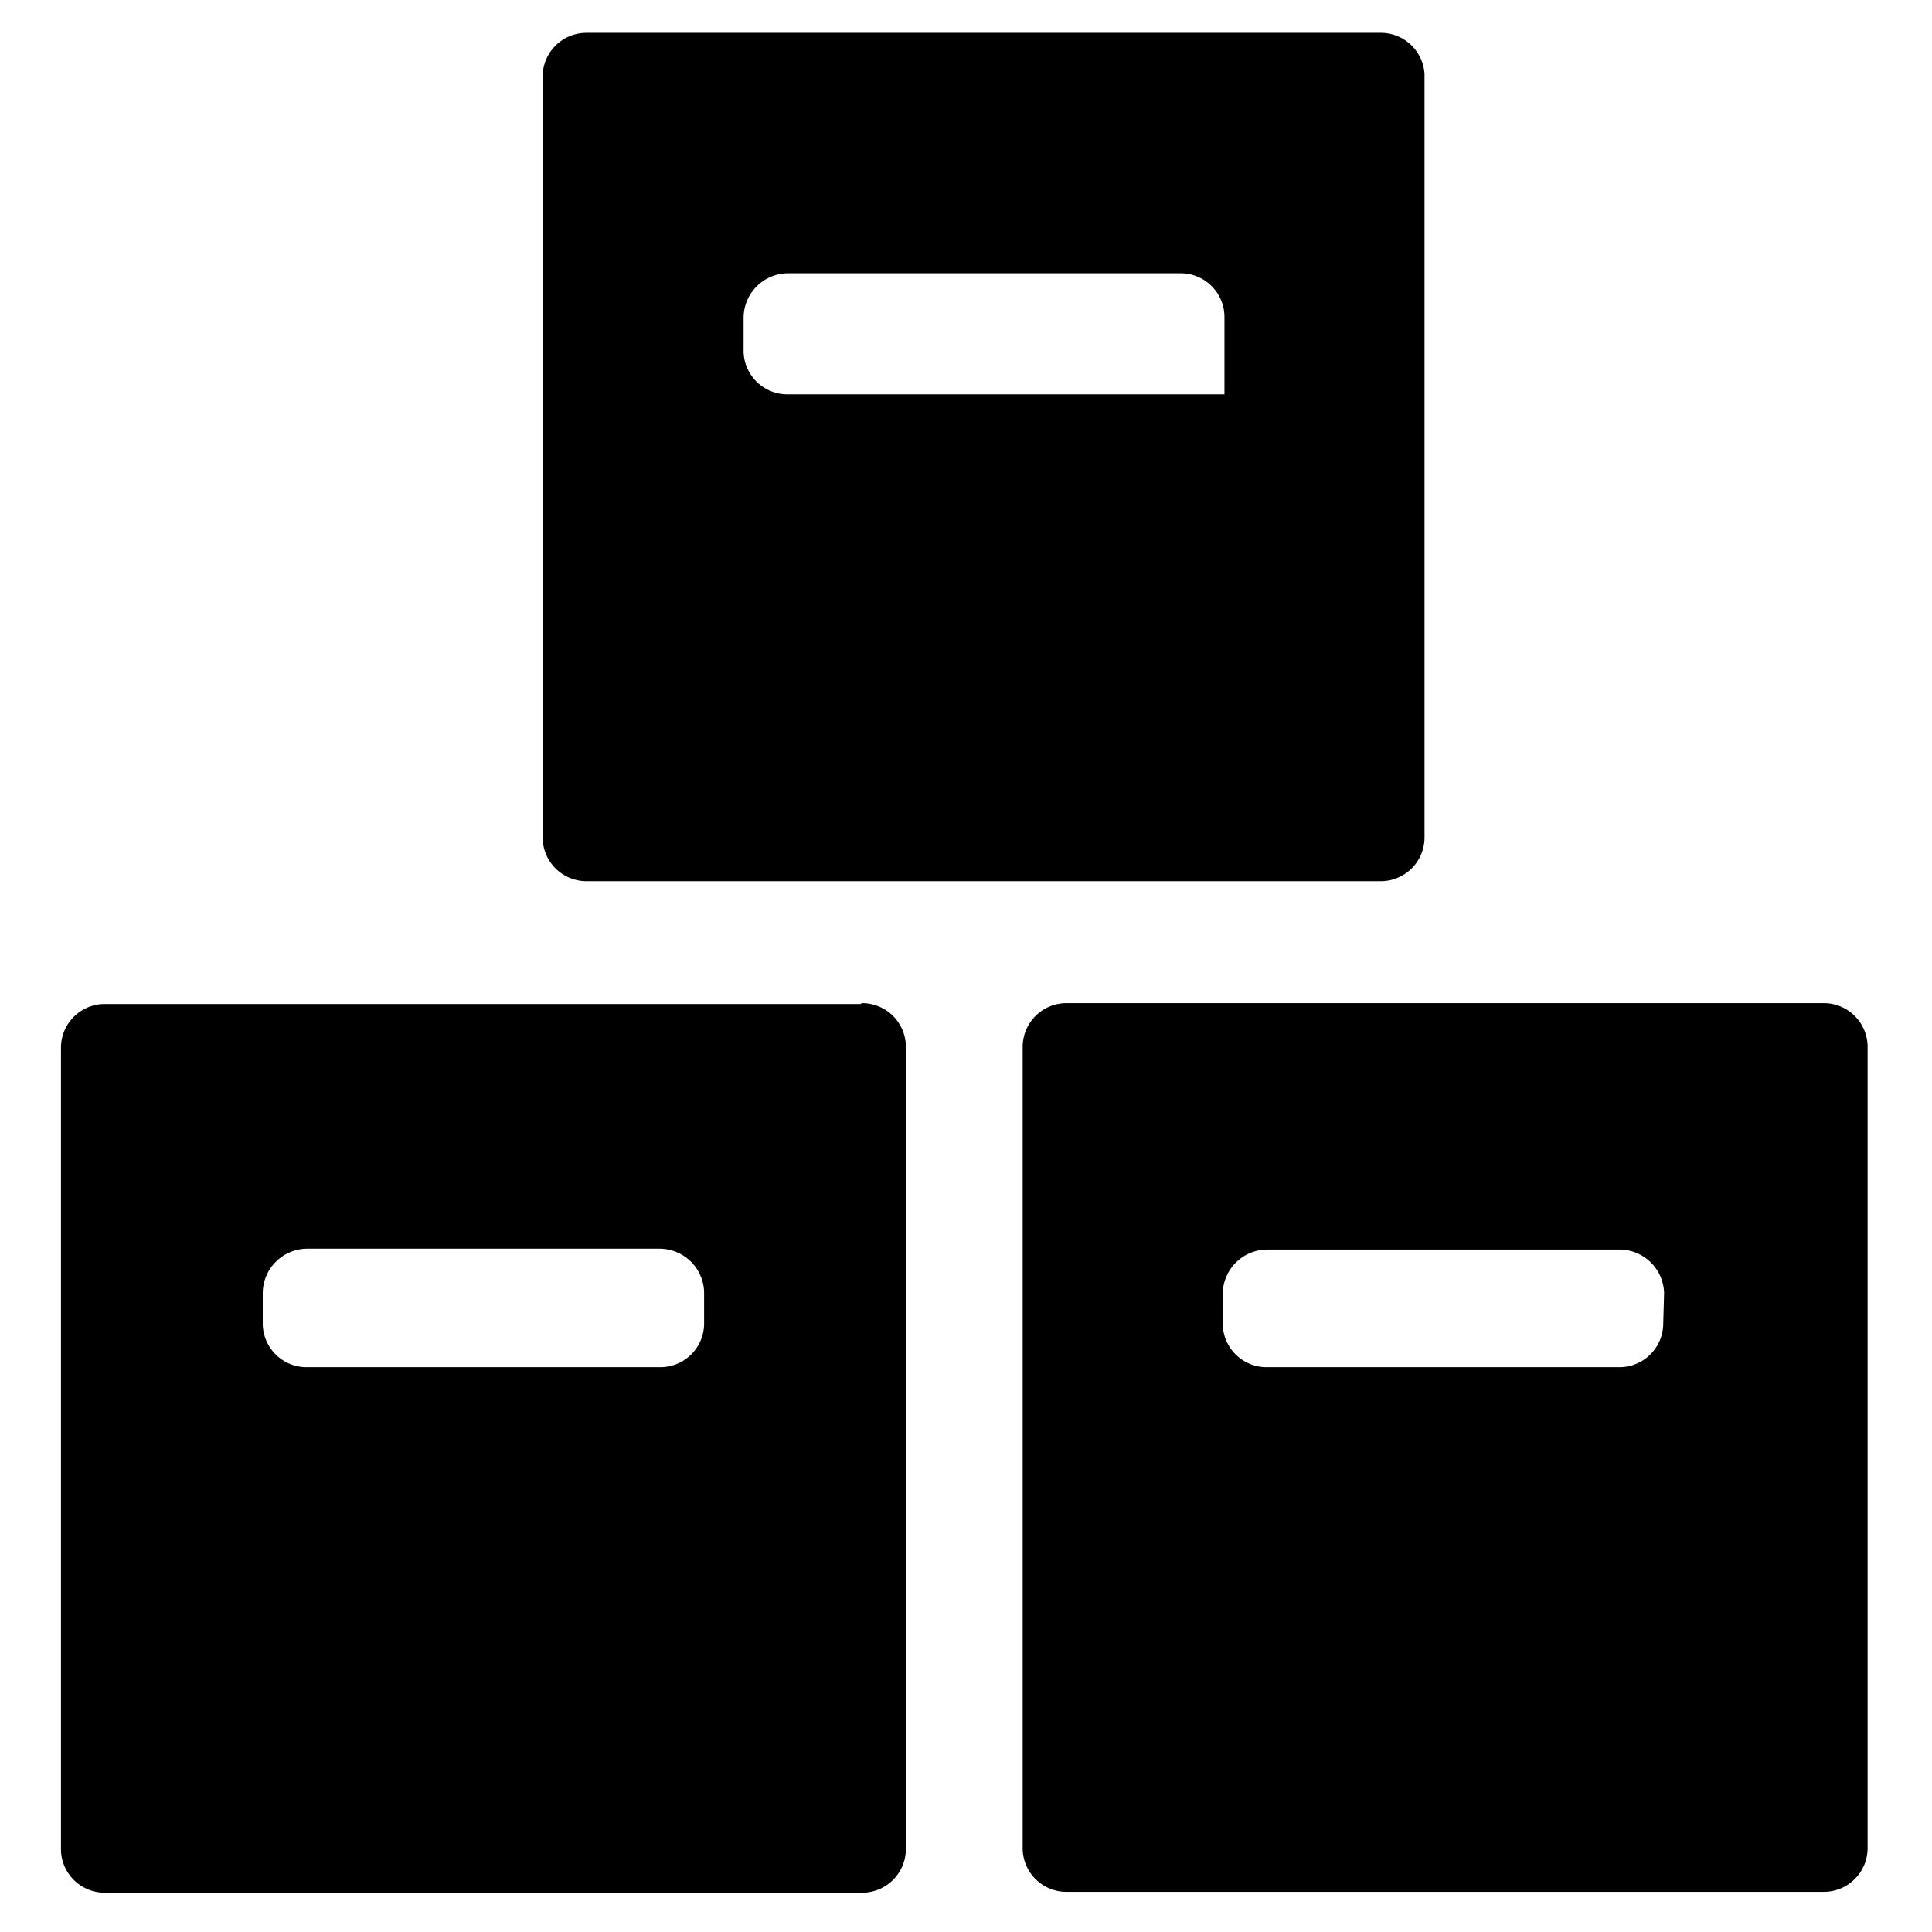 <svg class="icon" viewBox="0 0 1024 1024" xmlns="http://www.w3.org/2000/svg" width="64" height="64"><defs><style/></defs><path d="M310.84 467.058h421.434a23.21 23.21 0 0 0 22.755-23.21V39.252a23.21 23.21 0 0 0-22.755-21.845H310.84a23.21 23.21 0 0 0-23.21 22.3v404.594a23.21 23.21 0 0 0 23.21 22.756zm83.286-299.008a23.666 23.666 0 0 1 23.21-23.21h208.442a23.21 23.21 0 0 1 23.21 23.21v40.96H417.337a23.21 23.21 0 0 1-23.21-24.121zm61.895 364.089H55.524a23.21 23.21 0 0 0-23.211 23.21v425.53a23.21 23.21 0 0 0 23.666 22.3h400.953a23.21 23.21 0 0 0 23.21-23.211V554.894a23.21 23.21 0 0 0-23.21-23.21zm-82.83 169.301a23.21 23.21 0 0 1-23.21 23.21H162.474a23.21 23.21 0 0 1-23.211-23.21v-15.929a23.666 23.666 0 0 1 23.21-23.666H349.98a23.666 23.666 0 0 1 23.211 23.211zm591.645-169.756H565.248a23.21 23.21 0 0 0-23.21 23.21v425.53a23.21 23.21 0 0 0 23.665 22.3h400.953a23.21 23.21 0 0 0 23.21-23.211V554.894a23.21 23.21 0 0 0-23.21-23.21zM881.55 701.44a23.21 23.21 0 0 1-23.21 23.21H671.289a23.21 23.21 0 0 1-23.21-23.21v-15.929a23.666 23.666 0 0 1 23.21-23.21h187.506a23.666 23.666 0 0 1 23.21 23.21z"/></svg>